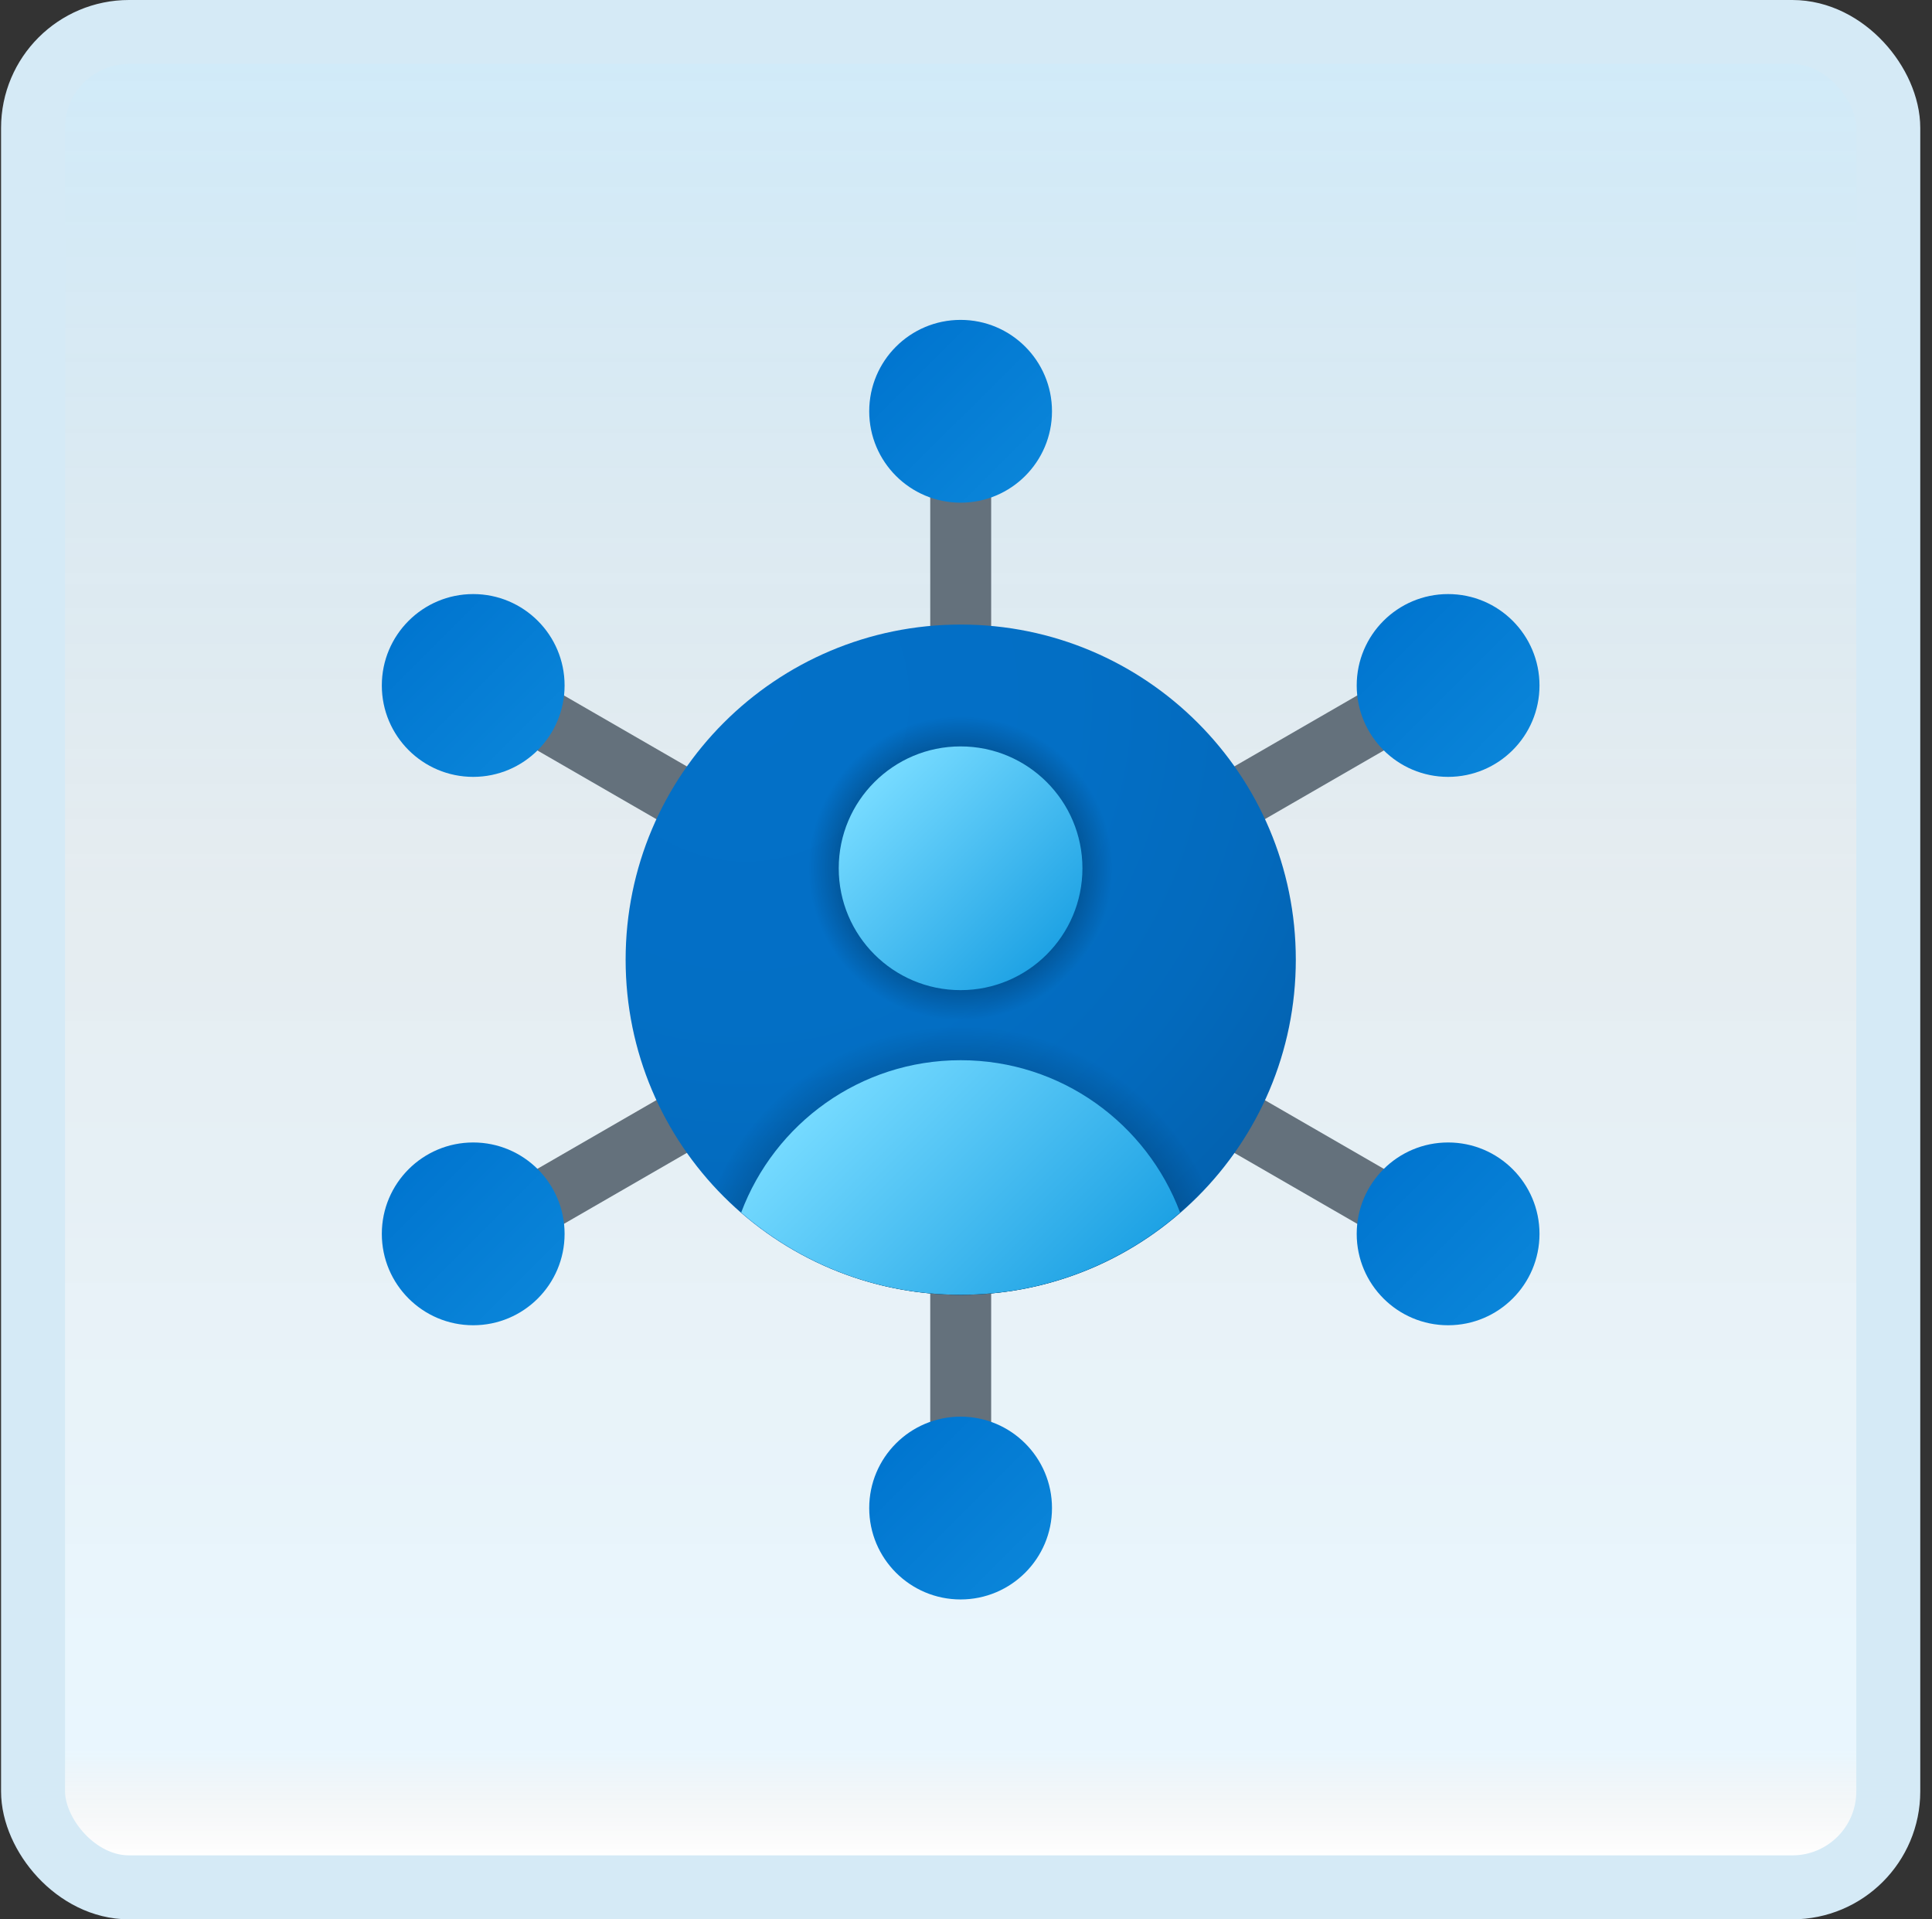 <svg width="151" height="150" viewBox="0 0 151 150" fill="none" xmlns="http://www.w3.org/2000/svg">
<rect x="0" y="0" width="151" height="150" fill="#333333" stroke="none"/>
<g id="customer-insight">
<rect x="2.583" y="2.5" width="145" height="145" rx="7.5" fill="white"/>
<rect x="2.583" y="2.5" width="145" height="145" rx="7.5" fill="url(#paint0_linear_14_9541)" fill-opacity="0.2"/>
<g id="Group">
<path id="Vector" d="M111.002 51.508L36.772 94.365L39.152 98.489L113.383 55.632L111.002 51.508Z" fill="#64717C"/>
<path id="Vector_2" d="M36.775 55.633L111.006 98.491L113.387 94.367L39.156 51.51L36.775 55.633Z" fill="#64717C"/>
<path id="Vector_3" d="M77.467 117.857V32.143H72.705V117.857H77.467Z" fill="#64717C"/>
<path id="Vector_4" d="M75.078 39.286C79.023 39.286 82.221 36.088 82.221 32.143C82.221 28.198 79.023 25 75.078 25C71.133 25 67.936 28.198 67.936 32.143C67.936 36.088 71.133 39.286 75.078 39.286Z" fill="url(#paint1_linear_14_9541)"/>
<path id="Vector_5" d="M36.985 60.714C40.929 60.714 44.127 57.516 44.127 53.571C44.127 49.626 40.929 46.428 36.985 46.428C33.04 46.428 29.842 49.626 29.842 53.571C29.842 57.516 33.04 60.714 36.985 60.714Z" fill="url(#paint2_linear_14_9541)"/>
<path id="Vector_6" d="M36.985 103.571C40.929 103.571 44.127 100.374 44.127 96.429C44.127 92.484 40.929 89.286 36.985 89.286C33.04 89.286 29.842 92.484 29.842 96.429C29.842 100.374 33.04 103.571 36.985 103.571Z" fill="url(#paint3_linear_14_9541)"/>
<path id="Vector_7" d="M113.18 60.714C117.125 60.714 120.323 57.516 120.323 53.571C120.323 49.626 117.125 46.428 113.18 46.428C109.235 46.428 106.037 49.626 106.037 53.571C106.037 57.516 109.235 60.714 113.18 60.714Z" fill="url(#paint4_linear_14_9541)"/>
<path id="Vector_8" d="M113.18 103.571C117.125 103.571 120.323 100.374 120.323 96.429C120.323 92.484 117.125 89.286 113.18 89.286C109.235 89.286 106.037 92.484 106.037 96.429C106.037 100.374 109.235 103.571 113.18 103.571Z" fill="url(#paint5_linear_14_9541)"/>
<path id="Vector_9" d="M75.078 125C79.023 125 82.221 121.802 82.221 117.857C82.221 113.912 79.023 110.714 75.078 110.714C71.133 110.714 67.936 113.912 67.936 117.857C67.936 121.802 71.133 125 75.078 125Z" fill="url(#paint6_linear_14_9541)"/>
<path id="Vector_10" d="M101.277 75C101.277 89.464 89.551 101.191 75.087 101.191C60.623 101.191 48.897 89.464 48.897 75C48.897 60.536 60.623 48.81 75.087 48.81C89.551 48.81 101.277 60.536 101.277 75Z" fill="url(#paint7_radial_14_9541)"/>
<path id="Vector_11" d="M75.082 101.191C82.67 101.191 89.485 97.943 94.268 92.786C91.027 85.402 83.663 80.238 75.082 80.238C66.501 80.238 59.137 85.402 55.897 92.786C60.68 97.943 67.494 101.191 75.082 101.191Z" fill="url(#paint8_radial_14_9541)"/>
<path id="Vector_12" d="M75.075 79.762C81.65 79.762 86.98 74.432 86.98 67.857C86.98 61.282 81.65 55.952 75.075 55.952C68.5 55.952 63.17 61.282 63.17 67.857C63.17 74.432 68.5 79.762 75.075 79.762Z" fill="url(#paint9_radial_14_9541)"/>
<path id="Vector_13" d="M75.076 77.381C80.336 77.381 84.6 73.117 84.6 67.857C84.6 62.597 80.336 58.333 75.076 58.333C69.817 58.333 65.553 62.597 65.553 67.857C65.553 73.117 69.817 77.381 75.076 77.381Z" fill="url(#paint10_linear_14_9541)"/>
<path id="Vector_14" d="M75.08 101.19C81.647 101.19 87.635 98.755 92.233 94.762C89.625 87.812 82.94 82.857 75.08 82.857C67.221 82.857 60.535 87.812 57.928 94.762C62.525 98.755 68.513 101.19 75.08 101.19Z" fill="url(#paint11_linear_14_9541)"/>
</g>
<rect x="2.583" y="2.5" width="145" height="145" rx="7.5" stroke="#D5EAF6" stroke-width="5"/>
</g>
<defs>
<linearGradient id="paint0_linear_14_9541" x1="75.082" y1="5" x2="75.082" y2="145" gradientUnits="userSpaceOnUse">
<stop stop-color="#199AE0"/>
<stop offset="0.472" stop-color="#0D5176" stop-opacity="0.528"/>
<stop offset="0.941" stop-color="#12A6F7" stop-opacity="0.465"/>
<stop offset="1" stop-opacity="0"/>
</linearGradient>
<linearGradient id="paint1_linear_14_9541" x1="70.343" y1="27.407" x2="80.345" y2="37.412" gradientUnits="userSpaceOnUse">
<stop stop-color="#0176D0"/>
<stop offset="1" stop-color="#0A85D9"/>
</linearGradient>
<linearGradient id="paint2_linear_14_9541" x1="32.249" y1="48.836" x2="42.254" y2="58.838" gradientUnits="userSpaceOnUse">
<stop stop-color="#0176D0"/>
<stop offset="1" stop-color="#0A85D9"/>
</linearGradient>
<linearGradient id="paint3_linear_14_9541" x1="32.249" y1="91.693" x2="42.254" y2="101.695" gradientUnits="userSpaceOnUse">
<stop stop-color="#0176D0"/>
<stop offset="1" stop-color="#0A85D9"/>
</linearGradient>
<linearGradient id="paint4_linear_14_9541" x1="108.444" y1="48.836" x2="118.447" y2="58.838" gradientUnits="userSpaceOnUse">
<stop stop-color="#0176D0"/>
<stop offset="1" stop-color="#0A85D9"/>
</linearGradient>
<linearGradient id="paint5_linear_14_9541" x1="108.444" y1="91.693" x2="118.447" y2="101.695" gradientUnits="userSpaceOnUse">
<stop stop-color="#0176D0"/>
<stop offset="1" stop-color="#0A85D9"/>
</linearGradient>
<linearGradient id="paint6_linear_14_9541" x1="70.343" y1="113.121" x2="80.345" y2="123.124" gradientUnits="userSpaceOnUse">
<stop stop-color="#0176D0"/>
<stop offset="1" stop-color="#0A85D9"/>
</linearGradient>
<radialGradient id="paint7_radial_14_9541" cx="0" cy="0" r="1" gradientUnits="userSpaceOnUse" gradientTransform="translate(58.294 54.562) scale(52.791 52.791)">
<stop stop-color="#0370C8"/>
<stop offset="0.484" stop-color="#036FC5"/>
<stop offset="0.775" stop-color="#036ABD"/>
<stop offset="1" stop-color="#0362B0"/>
</radialGradient>
<radialGradient id="paint8_radial_14_9541" cx="0" cy="0" r="1" gradientUnits="userSpaceOnUse" gradientTransform="translate(75.082 101.331) scale(21.136 21.136)">
<stop/>
<stop offset="1" stop-opacity="0"/>
</radialGradient>
<radialGradient id="paint9_radial_14_9541" cx="0" cy="0" r="1" gradientUnits="userSpaceOnUse" gradientTransform="translate(75.074 67.855) scale(11.904)">
<stop/>
<stop offset="1" stop-opacity="0"/>
</radialGradient>
<linearGradient id="paint10_linear_14_9541" x1="68.615" y1="61.395" x2="81.903" y2="74.683" gradientUnits="userSpaceOnUse">
<stop stop-color="#75DAFF"/>
<stop offset="1" stop-color="#1EA2E4"/>
</linearGradient>
<linearGradient id="paint11_linear_14_9541" x1="65.923" y1="84.44" x2="84.099" y2="102.619" gradientUnits="userSpaceOnUse">
<stop stop-color="#75DAFF"/>
<stop offset="1" stop-color="#1EA2E4"/>
</linearGradient>
</defs>
</svg>
